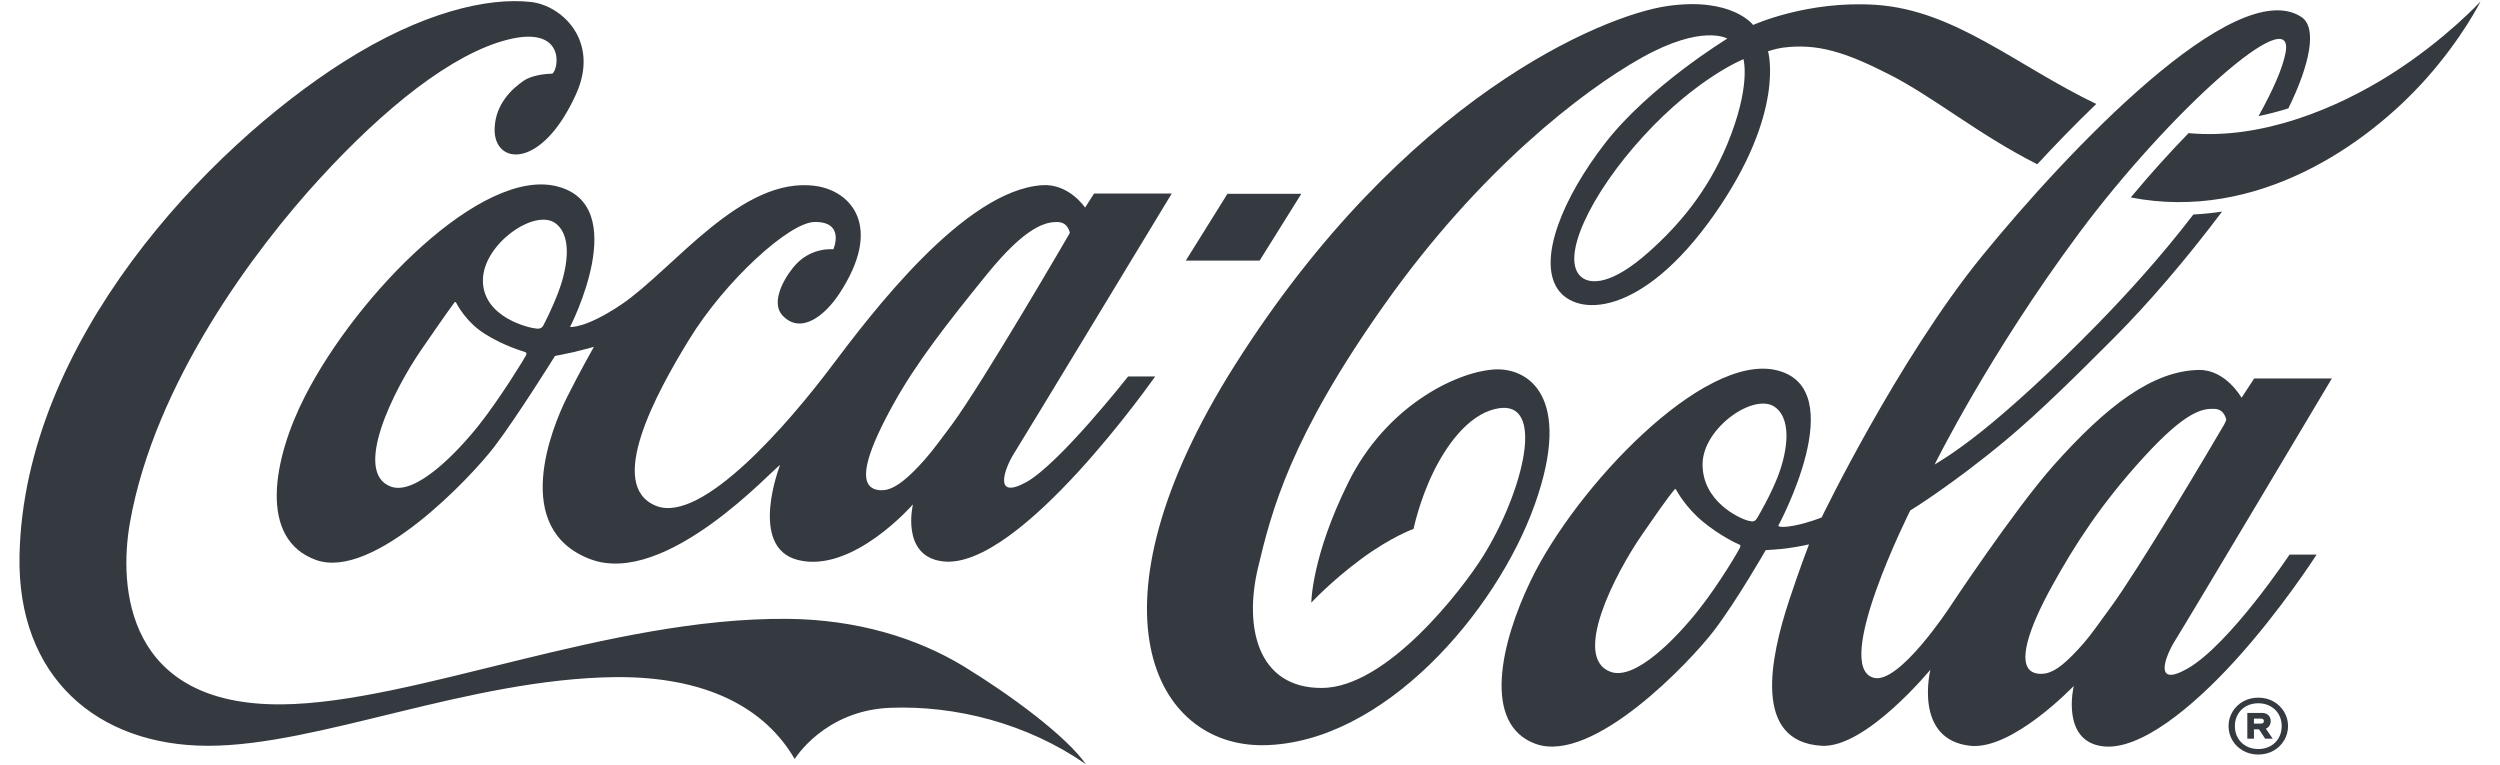 <svg width="98" height="30" viewBox="0 0 98 30" fill="none" xmlns="http://www.w3.org/2000/svg">
<g id="Group">
<path id="Vector" d="M51.012 7.597H48.116L46.483 10.216H49.377L51.012 7.597ZM58.526 14.486C57.008 14.61 54.328 15.952 52.868 18.884C51.408 21.815 51.403 23.625 51.403 23.625C51.403 23.625 52.172 22.79 53.353 21.916C54.533 21.043 55.412 20.732 55.412 20.732C55.412 20.732 55.631 19.656 56.176 18.53C56.706 17.436 57.547 16.296 58.588 16.037C60.698 15.512 59.687 19.318 58.138 21.8C57.305 23.134 54.35 26.968 51.807 26.968C49.264 26.968 48.773 24.544 49.309 22.278C49.845 20.012 50.587 17.132 54.298 11.901C58.008 6.669 62.025 3.568 64.35 2.264C66.738 0.926 67.711 1.513 67.711 1.513C67.711 1.513 64.662 3.369 62.928 5.602C61.27 7.736 60.281 10.138 61.05 11.315C61.783 12.436 64.365 12.457 67.209 8.398C70.016 4.391 69.307 2.009 69.307 2.009C69.307 2.009 69.647 1.9 69.874 1.87C71.243 1.689 72.34 2.046 74.038 2.907C75.816 3.809 77.523 5.256 79.861 6.439C80.566 5.677 81.349 4.867 82.173 4.076C79.021 2.559 76.627 0.397 73.536 0.19C70.844 0.01 68.722 0.979 68.722 0.979C68.722 0.979 67.902 -0.126 65.369 0.235C62.837 0.596 55.035 3.821 48.397 14.329C42.395 23.829 45.223 29.274 49.537 29.212C54.214 29.144 58.663 24.003 60.168 19.763C61.674 15.524 59.894 14.375 58.526 14.486ZM67.706 5.658C66.92 7.552 65.763 8.875 64.624 9.886C63.164 11.183 62.362 11.139 62.015 10.879C61.109 10.196 62.325 7.624 64.435 5.324C66.537 3.033 68.346 2.32 68.346 2.32C68.346 2.347 68.647 3.387 67.706 5.658ZM93.747 2.896C91.608 4.257 88.641 5.489 85.793 5.218C85.073 5.957 84.3 6.809 83.526 7.74C88.468 8.704 92.791 5.677 95.093 3.098C96.529 1.49 97.238 0.055 97.238 0.055C97.238 0.055 95.867 1.548 93.747 2.896Z" fill="#343A40"/>
<path id="Vector_2" d="M91.409 14.836H88.364L87.869 15.592C87.869 15.592 87.248 14.484 86.196 14.502C84.394 14.533 82.59 15.893 80.493 18.252C78.957 19.981 76.41 23.83 76.41 23.83C76.41 23.83 74.456 26.807 73.467 26.573C71.782 26.175 74.882 20.011 74.882 20.011C74.882 20.011 76.511 19.016 78.623 17.26C79.953 16.154 81.482 14.634 82.888 13.224C84.167 11.942 85.674 10.2 87.106 8.293C86.74 8.351 86.364 8.389 85.98 8.408C84.696 10.083 83.325 11.582 82.158 12.773C80.422 14.546 78.825 15.997 77.665 16.922C76.552 17.808 75.839 18.207 75.839 18.207C75.839 18.207 77.96 13.901 81.496 9.142C85.032 4.385 89.983 -0.036 89.595 2.061C89.484 2.664 89.105 3.527 88.534 4.552C88.936 4.469 89.327 4.366 89.704 4.248C90.556 2.51 90.846 1.077 90.21 0.663C87.616 -1.026 81.017 5.963 77.709 10.022C74.401 14.081 71.408 20.284 71.408 20.284C71.408 20.284 70.89 20.498 70.318 20.606C69.957 20.674 69.803 20.659 69.744 20.636C69.714 20.624 69.711 20.604 69.711 20.604C69.711 20.604 72.621 15.227 69.642 14.513C66.767 13.826 61.786 19.083 60.014 22.74C58.799 25.249 58.114 28.408 60.198 29.16C62.455 29.974 66.288 25.901 67.19 24.717C68.091 23.533 69.216 21.565 69.216 21.565C69.216 21.565 69.767 21.536 70.068 21.492C70.643 21.409 70.913 21.339 70.913 21.339C70.913 21.339 70.54 22.305 70.136 23.529C69.383 25.813 68.704 29.081 71.414 29.235C73.14 29.332 75.672 26.251 75.672 26.251C75.672 26.251 74.991 28.991 77.231 29.235C78.885 29.415 81.291 26.889 81.291 26.889C81.291 26.889 80.767 29.065 82.444 29.257C83.879 29.421 85.916 27.758 87.587 25.927C89.412 23.929 90.811 21.741 90.811 21.741H89.75C89.75 21.741 87.403 25.263 85.754 26.206C84.401 26.98 84.865 25.74 85.275 25.09C85.728 24.372 91.408 14.836 91.408 14.837L91.409 14.836ZM68.206 21.471C68.165 21.565 67.403 22.876 66.587 23.907C65.709 25.018 64.1 26.689 63.134 26.336C61.622 25.783 63.285 22.528 64.373 20.95C65.46 19.371 65.584 19.264 65.614 19.223C65.645 19.182 65.675 19.144 65.702 19.193C65.728 19.242 66.074 19.89 66.758 20.453C67.444 21.018 68.104 21.317 68.157 21.335C68.21 21.354 68.249 21.376 68.206 21.47V21.471ZM68.886 20.298C68.791 20.455 68.722 20.462 68.524 20.41C68.175 20.317 66.73 19.656 66.741 18.191C66.751 16.763 68.787 15.365 69.586 15.962C70.331 16.52 69.975 17.945 69.694 18.672C69.413 19.399 68.949 20.195 68.886 20.298ZM82.721 23.83C82.319 24.375 81.983 24.867 81.68 25.213C81.031 25.953 80.608 26.298 80.231 26.389C80.041 26.434 79.806 26.423 79.65 26.33C79.096 25.997 79.484 24.701 80.447 22.958C81.329 21.365 82.347 19.772 84.021 17.937C85.702 16.096 86.345 16.007 86.816 16.028C87.212 16.045 87.268 16.456 87.268 16.456C87.268 16.456 87.24 16.552 87.177 16.659C86.622 17.61 83.827 22.331 82.721 23.83H82.721ZM37.8 26.134C35.953 25.006 33.584 24.282 30.862 24.259C23.851 24.198 16.216 27.566 11.046 27.611C4.947 27.664 4.643 23.026 5.095 20.479C6.068 14.992 10.005 9.757 12.537 6.998C15.069 4.238 17.721 2.096 19.927 1.548C22.133 1.001 21.925 2.659 21.656 2.886C21.377 2.892 20.843 2.951 20.539 3.158C20.064 3.482 19.43 4.075 19.39 5.015C19.322 6.464 21.216 6.718 22.584 3.685C23.518 1.616 22.037 0.212 20.808 0.077C19.121 -0.109 16.543 0.471 13.466 2.426C8.111 5.827 0.948 13.382 0.765 21.763C0.661 26.544 3.821 29.235 8.156 29.235C12.491 29.235 18.377 26.61 24.124 26.543C27.683 26.513 29.986 27.746 31.152 29.754C31.152 29.754 32.311 27.848 34.893 27.746C37.446 27.645 40.258 28.352 42.566 29.956C41.796 28.856 39.619 27.245 37.799 26.134H37.8Z" fill="#343A40"/>
<path id="Vector_3" d="M21.832 7.304C18.893 6.563 14.011 11.51 11.954 15.535C10.686 18.018 10.129 21.139 12.388 21.951C14.646 22.763 18.478 18.692 19.38 17.509C20.281 16.324 21.756 13.953 21.756 13.953C21.756 13.953 22.208 13.867 22.505 13.799C22.802 13.731 23.281 13.596 23.281 13.596C23.281 13.596 22.725 14.575 22.224 15.578C21.629 16.768 20.013 20.729 23.133 21.917C26.113 23.051 30.355 18.319 30.578 18.23C30.578 18.23 29.315 21.454 31.276 21.951C33.429 22.495 35.788 19.769 35.788 19.769C35.788 19.769 35.291 21.815 36.968 22.007C39.971 22.351 45.283 14.757 45.283 14.757H44.222C44.222 14.757 41.519 18.196 40.219 18.906C38.919 19.616 39.386 18.354 39.74 17.79C40.19 17.072 45.933 7.586 45.933 7.586H42.888L42.535 8.138C42.535 8.138 41.907 7.191 40.858 7.259C37.806 7.456 34.174 12.265 32.577 14.384C30.98 16.505 27.536 20.552 25.722 19.831C23.745 19.044 25.711 15.434 27.011 13.313C28.426 11.006 30.935 8.72 31.927 8.702C33.147 8.68 32.668 9.773 32.668 9.773C32.668 9.773 31.756 9.661 31.094 10.484C30.626 11.066 30.238 11.915 30.683 12.377C31.402 13.124 32.338 12.366 32.896 11.52C34.638 8.884 33.364 7.495 31.995 7.293C29.08 6.86 26.395 10.562 24.354 11.938C22.937 12.892 22.346 12.817 22.346 12.817C22.346 12.817 24.803 8.052 21.832 7.304L21.832 7.304ZM35.029 15.828C35.91 14.235 37.111 12.697 38.674 10.769C40.236 8.841 41.014 8.685 41.485 8.706C41.88 8.723 41.937 9.134 41.937 9.134C41.937 9.134 38.541 14.982 37.31 16.651C36.907 17.196 36.563 17.658 36.26 18.004C35.612 18.744 35.141 19.102 34.777 19.191C34.587 19.237 34.352 19.226 34.195 19.132C33.642 18.799 34.064 17.57 35.028 15.828H35.029ZM20.619 13.93C20.577 14.024 19.607 15.609 18.792 16.64C17.914 17.751 16.291 19.429 15.325 19.076C13.813 18.523 15.426 15.291 16.513 13.713C17.6 12.134 17.76 11.931 17.791 11.89C17.821 11.848 17.851 11.81 17.878 11.86C17.905 11.909 18.251 12.612 19 13.085C19.749 13.559 20.517 13.777 20.57 13.795C20.623 13.814 20.662 13.837 20.62 13.93H20.619ZM21.883 11.463C21.602 12.191 21.351 12.649 21.299 12.757C21.216 12.931 21.007 12.875 21.007 12.875C20.769 12.865 18.92 12.447 18.93 10.982C18.941 9.554 20.977 8.156 21.775 8.753C22.52 9.311 22.164 10.736 21.883 11.463ZM89.118 27.497C88.94 27.397 88.742 27.348 88.525 27.348C88.307 27.348 88.11 27.397 87.932 27.497C87.754 27.596 87.614 27.731 87.512 27.903C87.41 28.075 87.359 28.261 87.359 28.463C87.359 28.664 87.41 28.854 87.512 29.024C87.614 29.195 87.754 29.33 87.932 29.429C88.11 29.528 88.307 29.578 88.525 29.578C88.742 29.578 88.94 29.528 89.118 29.429C89.296 29.33 89.435 29.195 89.537 29.024C89.639 28.854 89.691 28.667 89.691 28.463C89.691 28.258 89.64 28.075 89.537 27.903C89.436 27.732 89.296 27.596 89.118 27.497ZM89.327 28.924C89.25 29.06 89.141 29.167 89.002 29.245C88.863 29.323 88.704 29.362 88.525 29.362C88.346 29.362 88.187 29.323 88.047 29.245C87.909 29.168 87.8 29.061 87.723 28.924C87.646 28.788 87.607 28.634 87.607 28.463C87.607 28.291 87.646 28.141 87.723 28.005C87.8 27.869 87.909 27.762 88.049 27.684C88.19 27.606 88.348 27.568 88.525 27.568C88.701 27.568 88.86 27.607 89 27.684C89.141 27.762 89.25 27.869 89.327 28.005C89.404 28.141 89.443 28.294 89.443 28.463C89.443 28.631 89.404 28.788 89.327 28.924Z" fill="#343A40"/>
<path id="Vector_4" d="M88.963 28.445C88.996 28.391 89.012 28.332 89.012 28.267C89.012 28.177 88.983 28.102 88.924 28.04C88.865 27.979 88.785 27.948 88.686 27.948H88.095V28.957H88.355V28.59H88.553L88.793 28.957H89.091L88.822 28.565C88.883 28.538 88.93 28.498 88.963 28.445ZM88.715 28.338C88.695 28.356 88.669 28.364 88.636 28.364H88.355V28.169H88.636C88.669 28.169 88.695 28.178 88.715 28.195C88.734 28.213 88.744 28.237 88.744 28.266C88.744 28.296 88.734 28.32 88.715 28.338V28.338Z" fill="#343A40"/>
</g>
</svg>
